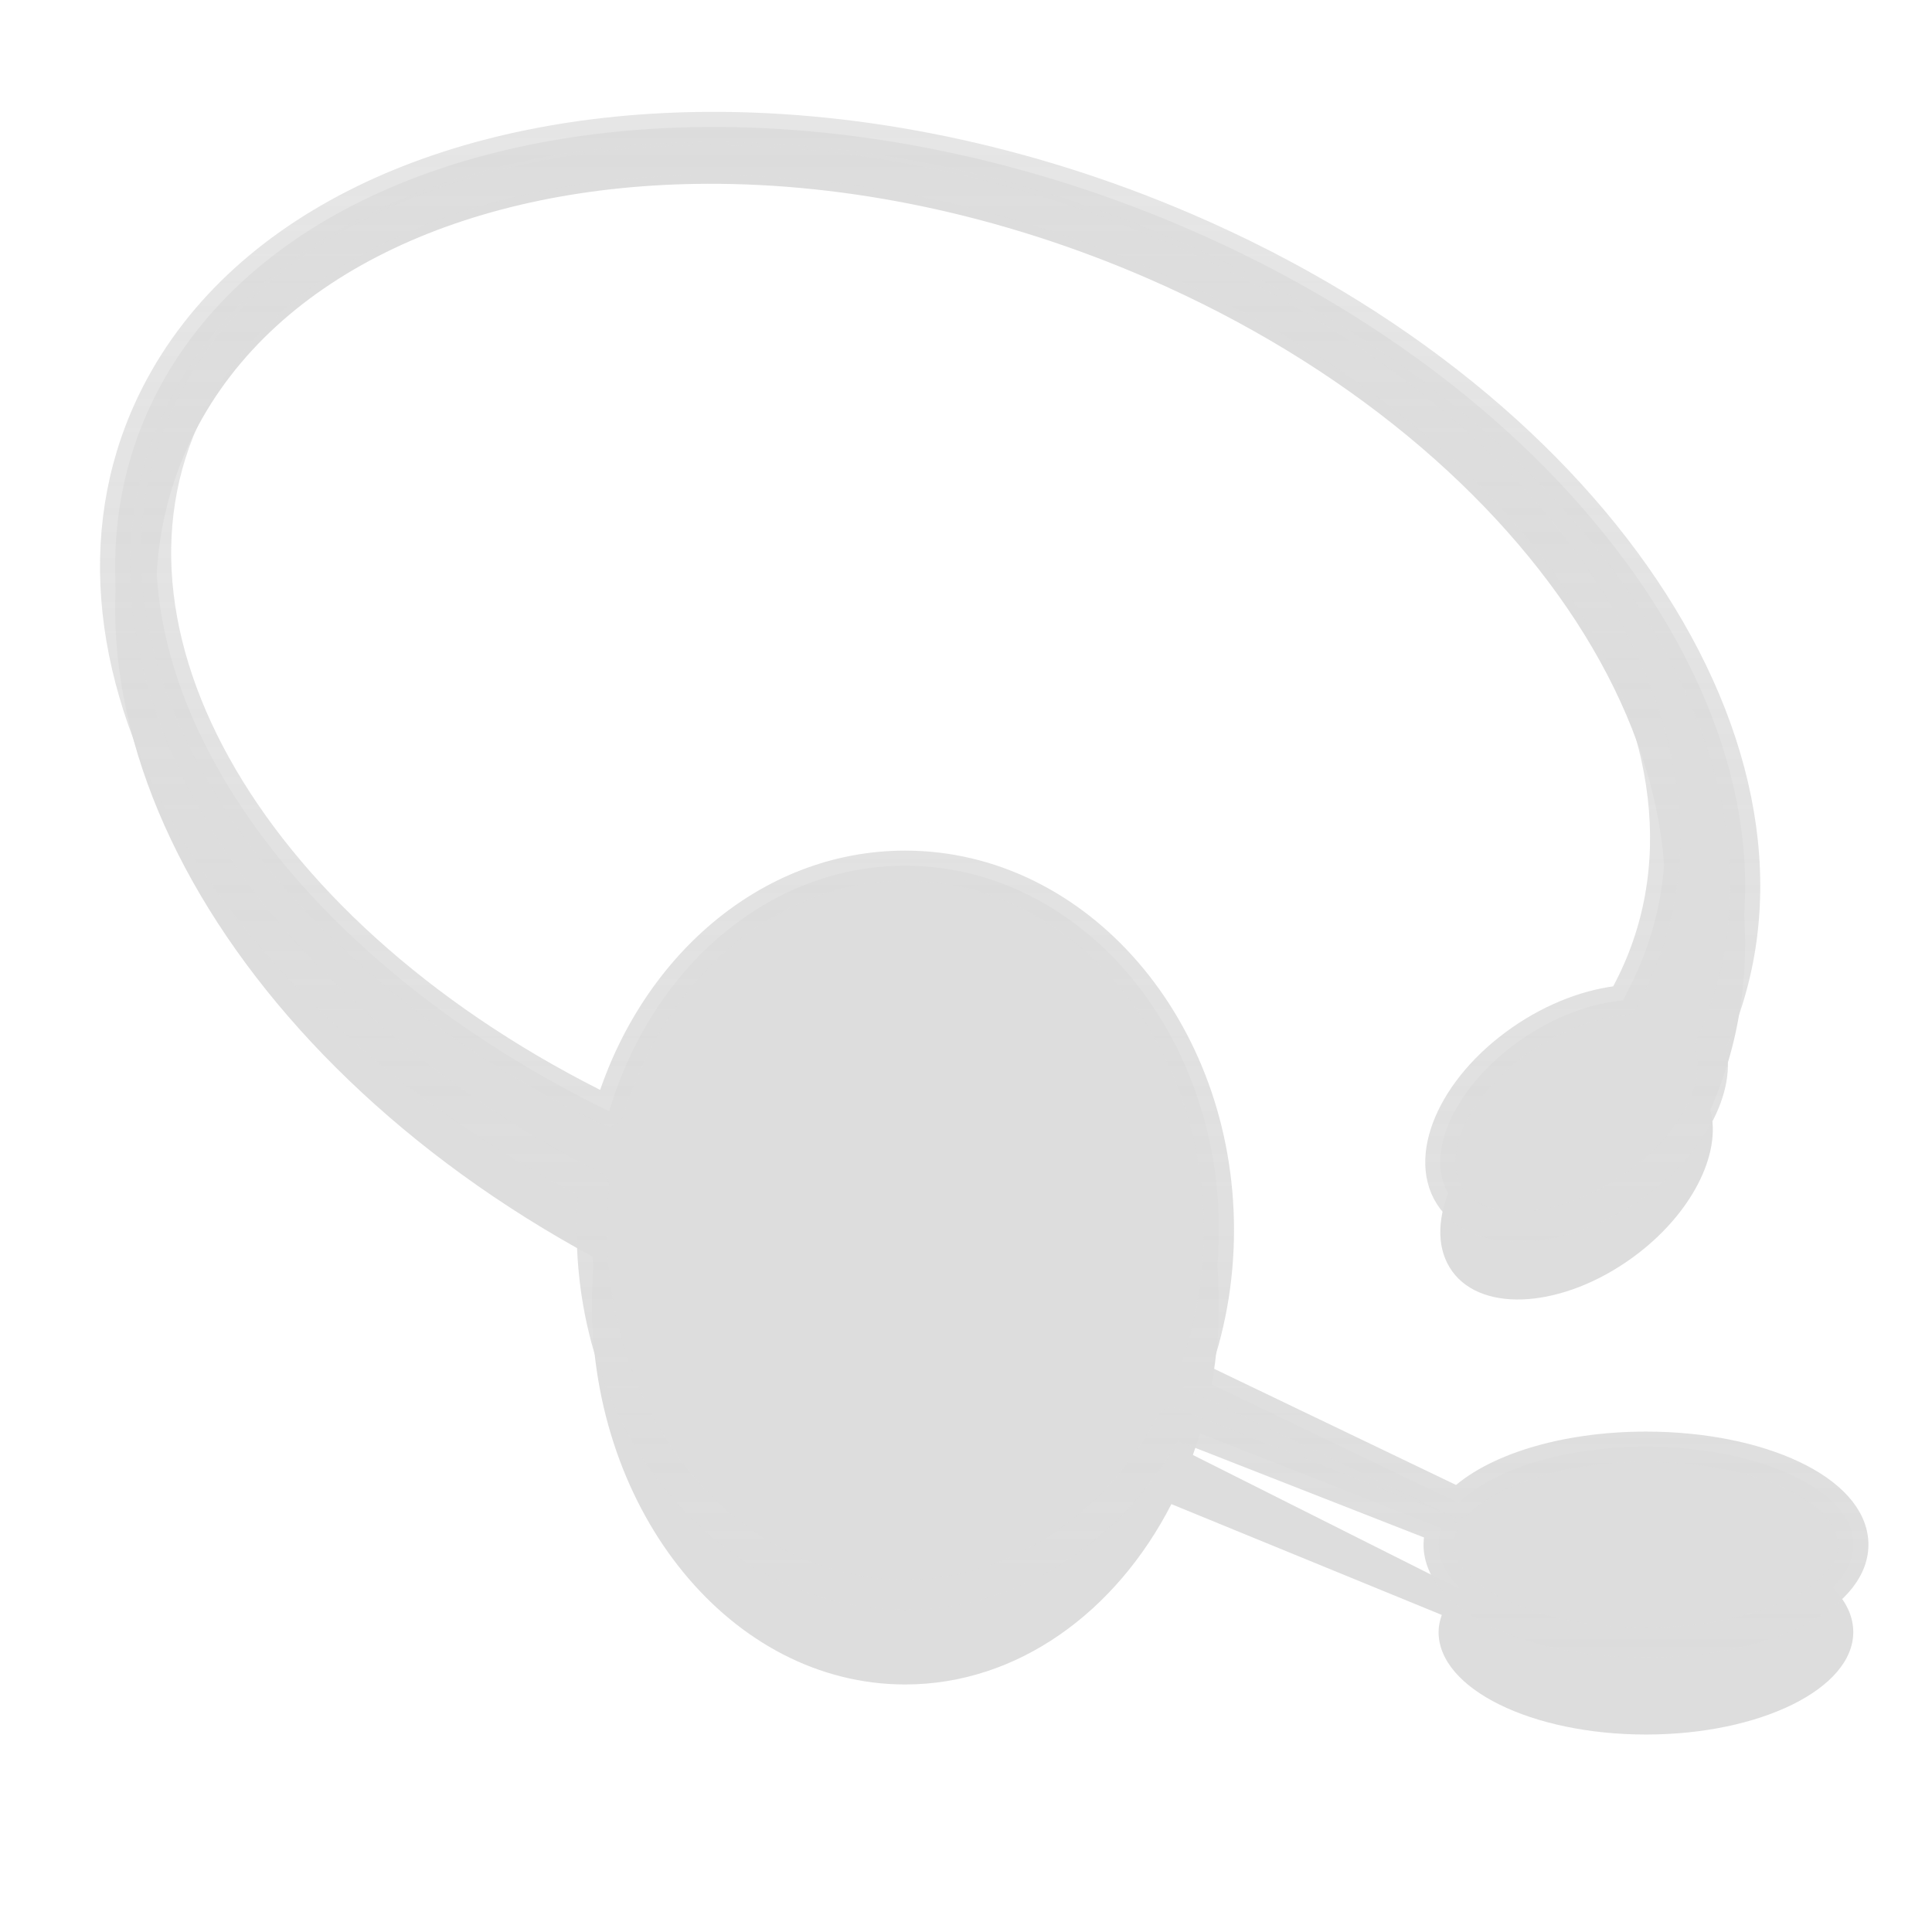 <?xml version="1.0" encoding="UTF-8" standalone="no"?>
<!-- Created with Inkscape (http://www.inkscape.org/) -->

<svg
   xmlns:dc="http://purl.org/dc/elements/1.1/"
   xmlns:cc="http://creativecommons.org/ns#"
   xmlns:rdf="http://www.w3.org/1999/02/22-rdf-syntax-ns#"
   xmlns:svg="http://www.w3.org/2000/svg"
   xmlns="http://www.w3.org/2000/svg"
   xmlns:xlink="http://www.w3.org/1999/xlink"
   xmlns:sodipodi="http://sodipodi.sourceforge.net/DTD/sodipodi-0.dtd"
   xmlns:inkscape="http://www.inkscape.org/namespaces/inkscape"
   id="svg2"
   sodipodi:version="0.32"
   inkscape:version="0.47pre4 r22446"
   width="256"
   height="256"
   version="1.0"
   sodipodi:docname="headset.svg"
   inkscape:output_extension="org.inkscape.output.svg.inkscape">
  <defs
     id="defs5">
    <linearGradient
       id="linearGradient3731">
      <stop
         style="stop-color:#dddddd;stop-opacity:1;"
         offset="0"
         id="stop3733" />
      <stop
         style="stop-color:#dddddd;stop-opacity:0.733;"
         offset="1"
         id="stop3735" />
    </linearGradient>
    <linearGradient
       id="linearGradient3197">
      <stop
         id="stop3199"
         offset="0"
         style="stop-color:#dddddd;stop-opacity:1;" />
      <stop
         id="stop3201"
         offset="1"
         style="stop-color:#dddddd;stop-opacity:1;" />
    </linearGradient>
    <inkscape:perspective
       sodipodi:type="inkscape:persp3d"
       inkscape:vp_x="0 : 128 : 1"
       inkscape:vp_y="0 : 1000 : 0"
       inkscape:vp_z="256 : 128 : 1"
       inkscape:persp3d-origin="128 : 85.333333 : 1"
       id="perspective54" />
    <linearGradient
       inkscape:collect="always"
       id="linearGradient2851">
      <stop
         style="stop-color:white;stop-opacity:1"
         offset="0"
         id="stop2853" />
      <stop
         style="stop-color:#e1e3ee;stop-opacity:0"
         offset="1"
         id="stop2855" />
    </linearGradient>
    <linearGradient
       inkscape:collect="always"
       id="linearGradient2843">
      <stop
         style="stop-color:#b1b4e5;stop-opacity:1"
         offset="0"
         id="stop2845" />
      <stop
         style="stop-color:#2b339e;stop-opacity:1"
         offset="1"
         id="stop2847" />
    </linearGradient>
    <linearGradient
       inkscape:collect="always"
       id="linearGradient2825">
      <stop
         style="stop-color:#c3c6de;stop-opacity:1;"
         offset="0"
         id="stop2827" />
      <stop
         style="stop-color:#c3c6de;stop-opacity:0;"
         offset="1"
         id="stop2829" />
    </linearGradient>
    <linearGradient
       inkscape:collect="always"
       id="linearGradient2813">
      <stop
         style="stop-color:white;stop-opacity:1"
         offset="0"
         id="stop2815" />
      <stop
         style="stop-color:#5459a9;stop-opacity:1"
         offset="1"
         id="stop2817" />
    </linearGradient>
    <linearGradient
       inkscape:collect="always"
       id="linearGradient2785">
      <stop
         style="stop-color:#dadce7;stop-opacity:1"
         offset="0"
         id="stop2787" />
      <stop
         style="stop-color:#c3c6de;stop-opacity:0"
         offset="1"
         id="stop2789" />
    </linearGradient>
    <linearGradient
       id="linearGradient2763">
      <stop
         style="stop-color:#afafaf;stop-opacity:1;"
         offset="0"
         id="stop2765" />
      <stop
         style="stop-color:#717171;stop-opacity:1;"
         offset="1"
         id="stop2767" />
    </linearGradient>
    <linearGradient
       inkscape:collect="always"
       xlink:href="#linearGradient2763"
       id="linearGradient2769"
       x1="137.747"
       y1="13.93"
       x2="233.174"
       y2="99.991"
       gradientUnits="userSpaceOnUse"
       gradientTransform="translate(-127.952,-0.96)" />
    <linearGradient
       inkscape:collect="always"
       xlink:href="#linearGradient2785"
       id="linearGradient2791"
       x1="233.877"
       y1="101.513"
       x2="245.638"
       y2="118.608"
       gradientUnits="userSpaceOnUse" />
    <radialGradient
       inkscape:collect="always"
       xlink:href="#linearGradient2785"
       id="radialGradient2809"
       cx="234.061"
       cy="105.167"
       fx="234.061"
       fy="105.167"
       r="14.182"
       gradientTransform="matrix(1,0,0,0.487,0,57.249)"
       gradientUnits="userSpaceOnUse" />
    <linearGradient
       inkscape:collect="always"
       xlink:href="#linearGradient2813"
       id="linearGradient2823"
       x1="168.589"
       y1="60.217"
       x2="193.936"
       y2="101.533"
       gradientUnits="userSpaceOnUse" />
    <radialGradient
       inkscape:collect="always"
       xlink:href="#linearGradient2825"
       id="radialGradient2831"
       cx="172.288"
       cy="75.303"
       fx="172.288"
       fy="75.303"
       r="16.636"
       gradientTransform="matrix(0.196,2.011,-1.315,0.172,238.299,-290.43)"
       gradientUnits="userSpaceOnUse" />
    <linearGradient
       inkscape:collect="always"
       xlink:href="#linearGradient2843"
       id="linearGradient2849"
       x1="167.266"
       y1="60.618"
       x2="196.565"
       y2="109.753"
       gradientUnits="userSpaceOnUse" />
    <radialGradient
       inkscape:collect="always"
       xlink:href="#linearGradient2851"
       id="radialGradient2857"
       cx="175.058"
       cy="74.94"
       fx="175.058"
       fy="74.94"
       r="16.636"
       gradientTransform="matrix(0.218,1.53,-1.211,0.218,227.586,-211.519)"
       gradientUnits="userSpaceOnUse" />
    <linearGradient
       inkscape:collect="always"
       xlink:href="#linearGradient2763"
       id="linearGradient2884"
       gradientUnits="userSpaceOnUse"
       gradientTransform="translate(-127.952,-0.96)"
       x1="137.747"
       y1="13.93"
       x2="233.174"
       y2="99.991" />
    <linearGradient
       inkscape:collect="always"
       xlink:href="#linearGradient3197"
       id="linearGradient2800"
       gradientUnits="userSpaceOnUse"
       gradientTransform="matrix(1.937,0,0,1.879,-241.317,-1.91)"
       x1="182.31"
       y1="4.383"
       x2="182.102"
       y2="137.921" />
    <filter
       inkscape:collect="always"
       id="filter3207">
      <feGaussianBlur
         inkscape:collect="always"
         stdDeviation="4.379"
         id="feGaussianBlur3209" />
    </filter>
    <linearGradient
       y2="-7.475"
       x2="16.093"
       y1="-7.475"
       x1="13.515"
       spreadMethod="reflect"
       gradientUnits="userSpaceOnUse"
       id="linearGradient3290"
       xlink:href="#linearGradient3578"
       inkscape:collect="always" />
    <linearGradient
       gradientTransform="matrix(0.458,0,0,0.458,12.358,81.059)"
       y2="50.574"
       x2="215.891"
       y1="113.364"
       x1="155.814"
       spreadMethod="reflect"
       gradientUnits="userSpaceOnUse"
       id="linearGradient3403"
       xlink:href="#linearGradient3369"
       inkscape:collect="always" />
    <linearGradient
       y2="78.618"
       x2="-79.283"
       y1="145.672"
       x1="-81.182"
       gradientUnits="userSpaceOnUse"
       id="linearGradient3397"
       xlink:href="#linearGradient3387"
       inkscape:collect="always" />
    <linearGradient
       gradientUnits="userSpaceOnUse"
       y2="78.618"
       x2="-79.283"
       y1="145.672"
       x1="-81.182"
       id="linearGradient3393"
       xlink:href="#linearGradient3387"
       inkscape:collect="always" />
    <linearGradient
       spreadMethod="reflect"
       gradientUnits="userSpaceOnUse"
       y2="50.574"
       x2="215.891"
       y1="113.364"
       x1="155.814"
       id="linearGradient3375"
       xlink:href="#linearGradient3369"
       inkscape:collect="always" />
    <linearGradient
       y2="-7.475"
       x2="16.093"
       y1="-7.475"
       x1="13.515"
       spreadMethod="reflect"
       gradientUnits="userSpaceOnUse"
       id="linearGradient2595"
       xlink:href="#linearGradient3578"
       inkscape:collect="always" />
    <linearGradient
       y2="-7.475"
       x2="16.093"
       y1="-7.475"
       x1="13.515"
       spreadMethod="reflect"
       gradientUnits="userSpaceOnUse"
       id="linearGradient2593"
       xlink:href="#linearGradient3578"
       inkscape:collect="always" />
    <linearGradient
       y2="-7.475"
       x2="16.093"
       y1="-7.475"
       x1="13.515"
       spreadMethod="reflect"
       gradientUnits="userSpaceOnUse"
       id="linearGradient2591"
       xlink:href="#linearGradient3578"
       inkscape:collect="always" />
    <linearGradient
       y2="-7.475"
       x2="16.093"
       y1="-7.475"
       x1="13.515"
       spreadMethod="reflect"
       gradientUnits="userSpaceOnUse"
       id="linearGradient2589"
       xlink:href="#linearGradient3578"
       inkscape:collect="always" />
    <linearGradient
       y2="-7.475"
       x2="16.093"
       y1="-7.475"
       x1="13.515"
       spreadMethod="reflect"
       gradientUnits="userSpaceOnUse"
       id="linearGradient2587"
       xlink:href="#linearGradient3578"
       inkscape:collect="always" />
    <linearGradient
       y2="-7.475"
       x2="16.093"
       y1="-7.475"
       x1="13.515"
       spreadMethod="reflect"
       gradientUnits="userSpaceOnUse"
       id="linearGradient2585"
       xlink:href="#linearGradient3578"
       inkscape:collect="always" />
    <linearGradient
       y2="-7.475"
       x2="16.093"
       y1="-7.475"
       x1="13.515"
       spreadMethod="reflect"
       gradientUnits="userSpaceOnUse"
       id="linearGradient2583"
       xlink:href="#linearGradient3578"
       inkscape:collect="always" />
    <linearGradient
       y2="-7.475"
       x2="16.093"
       y1="-7.475"
       x1="13.515"
       spreadMethod="reflect"
       gradientUnits="userSpaceOnUse"
       id="linearGradient2581"
       xlink:href="#linearGradient3578"
       inkscape:collect="always" />
    <linearGradient
       y2="-7.475"
       x2="16.093"
       y1="-7.475"
       x1="13.515"
       spreadMethod="reflect"
       gradientUnits="userSpaceOnUse"
       id="linearGradient2579"
       xlink:href="#linearGradient3578"
       inkscape:collect="always" />
    <linearGradient
       y2="-7.475"
       x2="16.093"
       y1="-7.475"
       x1="13.515"
       spreadMethod="reflect"
       gradientUnits="userSpaceOnUse"
       id="linearGradient2577"
       xlink:href="#linearGradient3578"
       inkscape:collect="always" />
    <linearGradient
       y2="-7.475"
       x2="16.093"
       y1="-7.475"
       x1="13.515"
       spreadMethod="reflect"
       gradientUnits="userSpaceOnUse"
       id="linearGradient2575"
       xlink:href="#linearGradient3578"
       inkscape:collect="always" />
    <linearGradient
       y2="-7.475"
       x2="16.093"
       y1="-7.475"
       x1="13.515"
       spreadMethod="reflect"
       gradientUnits="userSpaceOnUse"
       id="linearGradient2573"
       xlink:href="#linearGradient3578"
       inkscape:collect="always" />
    <linearGradient
       y2="-7.475"
       x2="16.093"
       y1="-7.475"
       x1="13.515"
       spreadMethod="reflect"
       gradientUnits="userSpaceOnUse"
       id="linearGradient2571"
       xlink:href="#linearGradient3578"
       inkscape:collect="always" />
    <linearGradient
       y2="-7.475"
       x2="16.093"
       y1="-7.475"
       x1="13.515"
       spreadMethod="reflect"
       gradientUnits="userSpaceOnUse"
       id="linearGradient2569"
       xlink:href="#linearGradient3578"
       inkscape:collect="always" />
    <linearGradient
       y2="-7.475"
       x2="16.093"
       y1="-7.475"
       x1="13.515"
       spreadMethod="reflect"
       gradientUnits="userSpaceOnUse"
       id="linearGradient2567"
       xlink:href="#linearGradient3578"
       inkscape:collect="always" />
    <linearGradient
       y2="-7.475"
       x2="16.093"
       y1="-7.475"
       x1="13.515"
       spreadMethod="reflect"
       gradientUnits="userSpaceOnUse"
       id="linearGradient2565"
       xlink:href="#linearGradient3578"
       inkscape:collect="always" />
    <linearGradient
       y2="-7.475"
       x2="16.093"
       y1="-7.475"
       x1="13.515"
       spreadMethod="reflect"
       gradientUnits="userSpaceOnUse"
       id="linearGradient2563"
       xlink:href="#linearGradient3578"
       inkscape:collect="always" />
    <linearGradient
       y2="-7.475"
       x2="16.093"
       y1="-7.475"
       x1="13.515"
       spreadMethod="reflect"
       gradientUnits="userSpaceOnUse"
       id="linearGradient2561"
       xlink:href="#linearGradient3578"
       inkscape:collect="always" />
    <linearGradient
       y2="-7.475"
       x2="16.093"
       y1="-7.475"
       x1="13.515"
       spreadMethod="reflect"
       gradientUnits="userSpaceOnUse"
       id="linearGradient2559"
       xlink:href="#linearGradient3578"
       inkscape:collect="always" />
    <linearGradient
       y2="-7.475"
       x2="16.093"
       y1="-7.475"
       x1="13.515"
       spreadMethod="reflect"
       gradientUnits="userSpaceOnUse"
       id="linearGradient2557"
       xlink:href="#linearGradient3578"
       inkscape:collect="always" />
    <linearGradient
       y2="-7.475"
       x2="16.093"
       y1="-7.475"
       x1="13.515"
       spreadMethod="reflect"
       gradientUnits="userSpaceOnUse"
       id="linearGradient2555"
       xlink:href="#linearGradient3578"
       inkscape:collect="always" />
    <linearGradient
       y2="-7.475"
       x2="16.093"
       y1="-7.475"
       x1="13.515"
       spreadMethod="reflect"
       gradientUnits="userSpaceOnUse"
       id="linearGradient2553"
       xlink:href="#linearGradient3578"
       inkscape:collect="always" />
    <linearGradient
       y2="-7.475"
       x2="16.093"
       y1="-7.475"
       x1="13.515"
       spreadMethod="reflect"
       gradientUnits="userSpaceOnUse"
       id="linearGradient2551"
       xlink:href="#linearGradient3578"
       inkscape:collect="always" />
    <linearGradient
       y2="-7.475"
       x2="16.093"
       y1="-2.21"
       x1="15.65"
       spreadMethod="reflect"
       gradientUnits="userSpaceOnUse"
       id="linearGradient3610"
       xlink:href="#linearGradient3578"
       inkscape:collect="always" />
    <linearGradient
       y2="-7.475"
       x2="16.093"
       y1="-6.409"
       x1="10.621"
       spreadMethod="reflect"
       gradientUnits="userSpaceOnUse"
       id="linearGradient3608"
       xlink:href="#linearGradient3578"
       inkscape:collect="always" />
    <linearGradient
       y2="-1.513"
       x2="9.718"
       y1="-5.887"
       x1="11.187"
       spreadMethod="reflect"
       gradientUnits="userSpaceOnUse"
       id="linearGradient3606"
       xlink:href="#linearGradient3578"
       inkscape:collect="always" />
    <linearGradient
       y2="-4.516"
       x2="12.916"
       y1="-3.754"
       x1="7.771"
       spreadMethod="reflect"
       gradientUnits="userSpaceOnUse"
       id="linearGradient3604"
       xlink:href="#linearGradient3578"
       inkscape:collect="always" />
    <linearGradient
       y2="-3.733"
       x2="14.94"
       y1="-2.275"
       x1="17.083"
       spreadMethod="reflect"
       gradientUnits="userSpaceOnUse"
       id="linearGradient3602"
       xlink:href="#linearGradient3578"
       inkscape:collect="always" />
    <linearGradient
       y2="-1.992"
       x2="17.377"
       y1="-6.256"
       x1="15.582"
       spreadMethod="reflect"
       gradientUnits="userSpaceOnUse"
       id="linearGradient3600"
       xlink:href="#linearGradient3578"
       inkscape:collect="always" />
    <linearGradient
       y2="-7.475"
       x2="16.093"
       y1="-10.978"
       x1="16.691"
       spreadMethod="reflect"
       gradientUnits="userSpaceOnUse"
       id="linearGradient3598"
       xlink:href="#linearGradient3578"
       inkscape:collect="always" />
    <linearGradient
       y2="-11.199"
       x2="11.132"
       y1="-11.391"
       x1="16.387"
       spreadMethod="reflect"
       gradientUnits="userSpaceOnUse"
       id="linearGradient3596"
       xlink:href="#linearGradient3578"
       inkscape:collect="always" />
    <linearGradient
       y2="-2.688"
       x2="8.696"
       y1="-11.587"
       x1="12.035"
       spreadMethod="reflect"
       gradientUnits="userSpaceOnUse"
       id="linearGradient3594"
       xlink:href="#linearGradient3578"
       inkscape:collect="always" />
    <linearGradient
       y2="-5.778"
       x2="11.372"
       y1="-10.151"
       x1="12.906"
       spreadMethod="reflect"
       gradientUnits="userSpaceOnUse"
       id="linearGradient3592"
       xlink:href="#linearGradient3578"
       inkscape:collect="always" />
    <linearGradient
       y2="-6.953"
       x2="17.747"
       y1="-5.908"
       x1="16.387"
       spreadMethod="reflect"
       gradientUnits="userSpaceOnUse"
       id="linearGradient3590"
       xlink:href="#linearGradient3578"
       inkscape:collect="always" />
    <linearGradient
       y2="-8.019"
       x2="17.075"
       y1="-7.475"
       x1="13.515"
       spreadMethod="reflect"
       gradientUnits="userSpaceOnUse"
       id="linearGradient3588"
       xlink:href="#linearGradient3578"
       inkscape:collect="always" />
    <linearGradient
       y2="-6.583"
       x2="18.617"
       y1="-5.212"
       x1="16.909"
       spreadMethod="reflect"
       gradientUnits="userSpaceOnUse"
       id="linearGradient3586"
       xlink:href="#linearGradient3578"
       inkscape:collect="always" />
    <linearGradient
       spreadMethod="reflect"
       gradientUnits="userSpaceOnUse"
       y2="-7.475"
       x2="16.093"
       y1="-7.475"
       x1="13.515"
       id="linearGradient3584"
       xlink:href="#linearGradient3578"
       inkscape:collect="always" />
    <inkscape:perspective
       sodipodi:type="inkscape:persp3d"
       inkscape:vp_x="0 : 128 : 1"
       inkscape:vp_y="0 : 1000 : 0"
       inkscape:vp_z="256 : 128 : 1"
       inkscape:persp3d-origin="128 : 85.333333 : 1"
       id="perspective2503" />
    <linearGradient
       id="linearGradient3578">
      <stop
         id="stop3580"
         offset="0"
         style="stop-color:#000000;stop-opacity:1;" />
      <stop
         id="stop3582"
         offset="1"
         style="stop-color:#fffcfc;stop-opacity:1;" />
    </linearGradient>
    <linearGradient
       id="linearGradient3369"
       inkscape:collect="always">
      <stop
         id="stop3371"
         offset="0"
         style="stop-color:#6465df;stop-opacity:1" />
      <stop
         id="stop3373"
         offset="1"
         style="stop-color:#dddddd;stop-opacity:1" />
    </linearGradient>
    <linearGradient
       id="linearGradient3387"
       inkscape:collect="always">
      <stop
         id="stop3389"
         offset="0"
         style="stop-color:#000000;stop-opacity:1;" />
      <stop
         id="stop3391"
         offset="1"
         style="stop-color:#dddddd;stop-opacity:1" />
    </linearGradient>
    <linearGradient
       inkscape:collect="always"
       xlink:href="#linearGradient3197"
       id="linearGradient3711"
       gradientUnits="userSpaceOnUse"
       gradientTransform="matrix(1.937,0,0,1.879,-241.317,-1.91)"
       x1="182.31"
       y1="4.383"
       x2="182.102"
       y2="137.921" />
    <filter
       inkscape:collect="always"
       id="filter3727">
      <feGaussianBlur
         inkscape:collect="always"
         stdDeviation="5.472"
         id="feGaussianBlur3729" />
    </filter>
    <linearGradient
       inkscape:collect="always"
       xlink:href="#linearGradient3731"
       id="linearGradient3737"
       x1="144.69"
       y1="235.537"
       x2="144.69"
       y2="8.626"
       gradientUnits="userSpaceOnUse" />
    <linearGradient
       inkscape:collect="always"
       xlink:href="#linearGradient3197"
       id="linearGradient3739"
       gradientUnits="userSpaceOnUse"
       gradientTransform="matrix(1.937,0,0,1.879,-241.317,-1.91)"
       x1="142.254"
       y1="123.591"
       x2="142.254"
       y2="5.806" />
  </defs>
  <sodipodi:namedview
     inkscape:window-height="977"
     inkscape:window-width="1280"
     inkscape:pageshadow="2"
     inkscape:pageopacity="0.0"
     guidetolerance="10.0"
     gridtolerance="10.0"
     objecttolerance="10.0"
     borderopacity="1.0"
     bordercolor="#666666"
     pagecolor="#dddddd"
     id="base"
     inkscape:zoom="2.0625"
     inkscape:cx="131.37968"
     inkscape:cy="128"
     inkscape:window-x="0"
     inkscape:window-y="24"
     inkscape:current-layer="layer1"
     width="256px"
     height="256px"
     showgrid="false"
     inkscape:window-maximized="1" />
  <g
     inkscape:groupmode="layer"
     id="layer2"
     inkscape:label="shaddow">
    <path
       id="path3203"
       d="M 94.034,19.74 C 60.664,19.874 32.451,32.675 20.748,56.221 3.232,91.465 28.995,138.353 78.724,164.875 c -0.194,1.954 -0.303,3.932 -0.303,5.949 0,27.553 18.58,49.957 41.515,49.957 14.882,0 27.935,-9.46 35.281,-23.613 l 35.826,14.507 c -0.258,0.738 -0.424,1.472 -0.424,2.246 0,7.408 12.315,13.415 27.475,13.415 15.16,0 27.475,-6.007 27.475,-13.415 0,-7.408 -12.315,-13.415 -27.475,-13.415 -10.971,0 -20.413,3.161 -24.812,7.709 l -35.221,-17.482 c 2.215,-6.103 3.449,-12.836 3.449,-19.91 0,-27.553 -18.641,-49.896 -41.575,-49.896 -18.181,0 -33.585,14.076 -39.215,33.628 C 33.841,130.995 9.406,88.665 25.771,56.888 36.603,35.856 62.783,24.412 93.671,24.292 c 18.533,-0.072 38.755,3.948 58.399,12.383 52.384,22.492 80.813,68.022 63.482,101.674 -0.197,0.375 -0.3,0.672 -0.484,1.032 -4.253,0.391 -9.105,2.203 -13.556,5.402 -9.114,6.551 -13.155,16.368 -9.078,21.913 4.078,5.545 14.79,4.73 23.904,-1.821 7.815,-5.617 11.843,-13.635 10.288,-19.303 C 243.455,108.096 212.819,58.347 157.154,33.579 135.931,24.137 114.057,19.659 94.034,19.74 z"
       style="fill:#dddddd;fill-opacity:1;stroke:none;filter:url(#filter3727)"
       transform="matrix(1,0,0,1.012,0,-0.23)" />
  </g>
  <g
     inkscape:groupmode="layer"
     id="layer1"
     inkscape:label="icon">
    <path
       style="fill:url(#linearGradient3739);fill-opacity:1;stroke:url(#linearGradient3737);stroke-width:4;stroke-linecap:round;stroke-linejoin:round;stroke-miterlimit:4;stroke-opacity:1;stroke-dasharray:none;stroke-dashoffset:0"
       d="m 94.032,16.822 c -33.373,0.13 -61.588,12.513 -73.291,35.291 -17.518,34.095 8.247,79.454 57.979,105.11 -0.194,1.891 -0.303,3.804 -0.303,5.755 0,26.654 18.582,48.327 41.518,48.327 14.883,0 27.937,-9.151 35.284,-22.842 l 35.829,14.034 c -0.258,0.714 -0.424,1.424 -0.424,2.173 0,7.166 12.316,12.977 27.477,12.977 15.161,0 27.477,-5.811 27.477,-12.977 0,-7.166 -12.316,-12.977 -27.477,-12.977 -10.972,0 -20.415,3.058 -24.814,7.458 l -35.223,-16.912 c 2.215,-5.904 3.45,-12.417 3.45,-19.26 0,-26.654 -18.642,-48.269 -41.578,-48.269 -18.183,0 -33.588,13.617 -39.218,32.531 C 33.834,124.448 9.397,83.499 25.764,52.759 36.596,32.413 62.778,21.342 93.669,21.226 c 18.535,-0.07 38.758,3.82 58.403,11.979 52.388,21.759 80.819,65.803 63.487,98.357 -0.197,0.363 -0.3,0.65 -0.484,0.998 -4.253,0.378 -9.106,2.132 -13.557,5.226 -9.115,6.337 -13.156,15.834 -9.078,21.198 4.078,5.364 14.791,4.576 23.906,-1.762 7.815,-5.434 11.843,-13.19 10.289,-18.673 C 243.464,102.297 212.825,54.17 157.156,30.21 135.932,21.076 114.055,16.744 94.032,16.822 z"
       id="path1873" />
  </g>
</svg>
